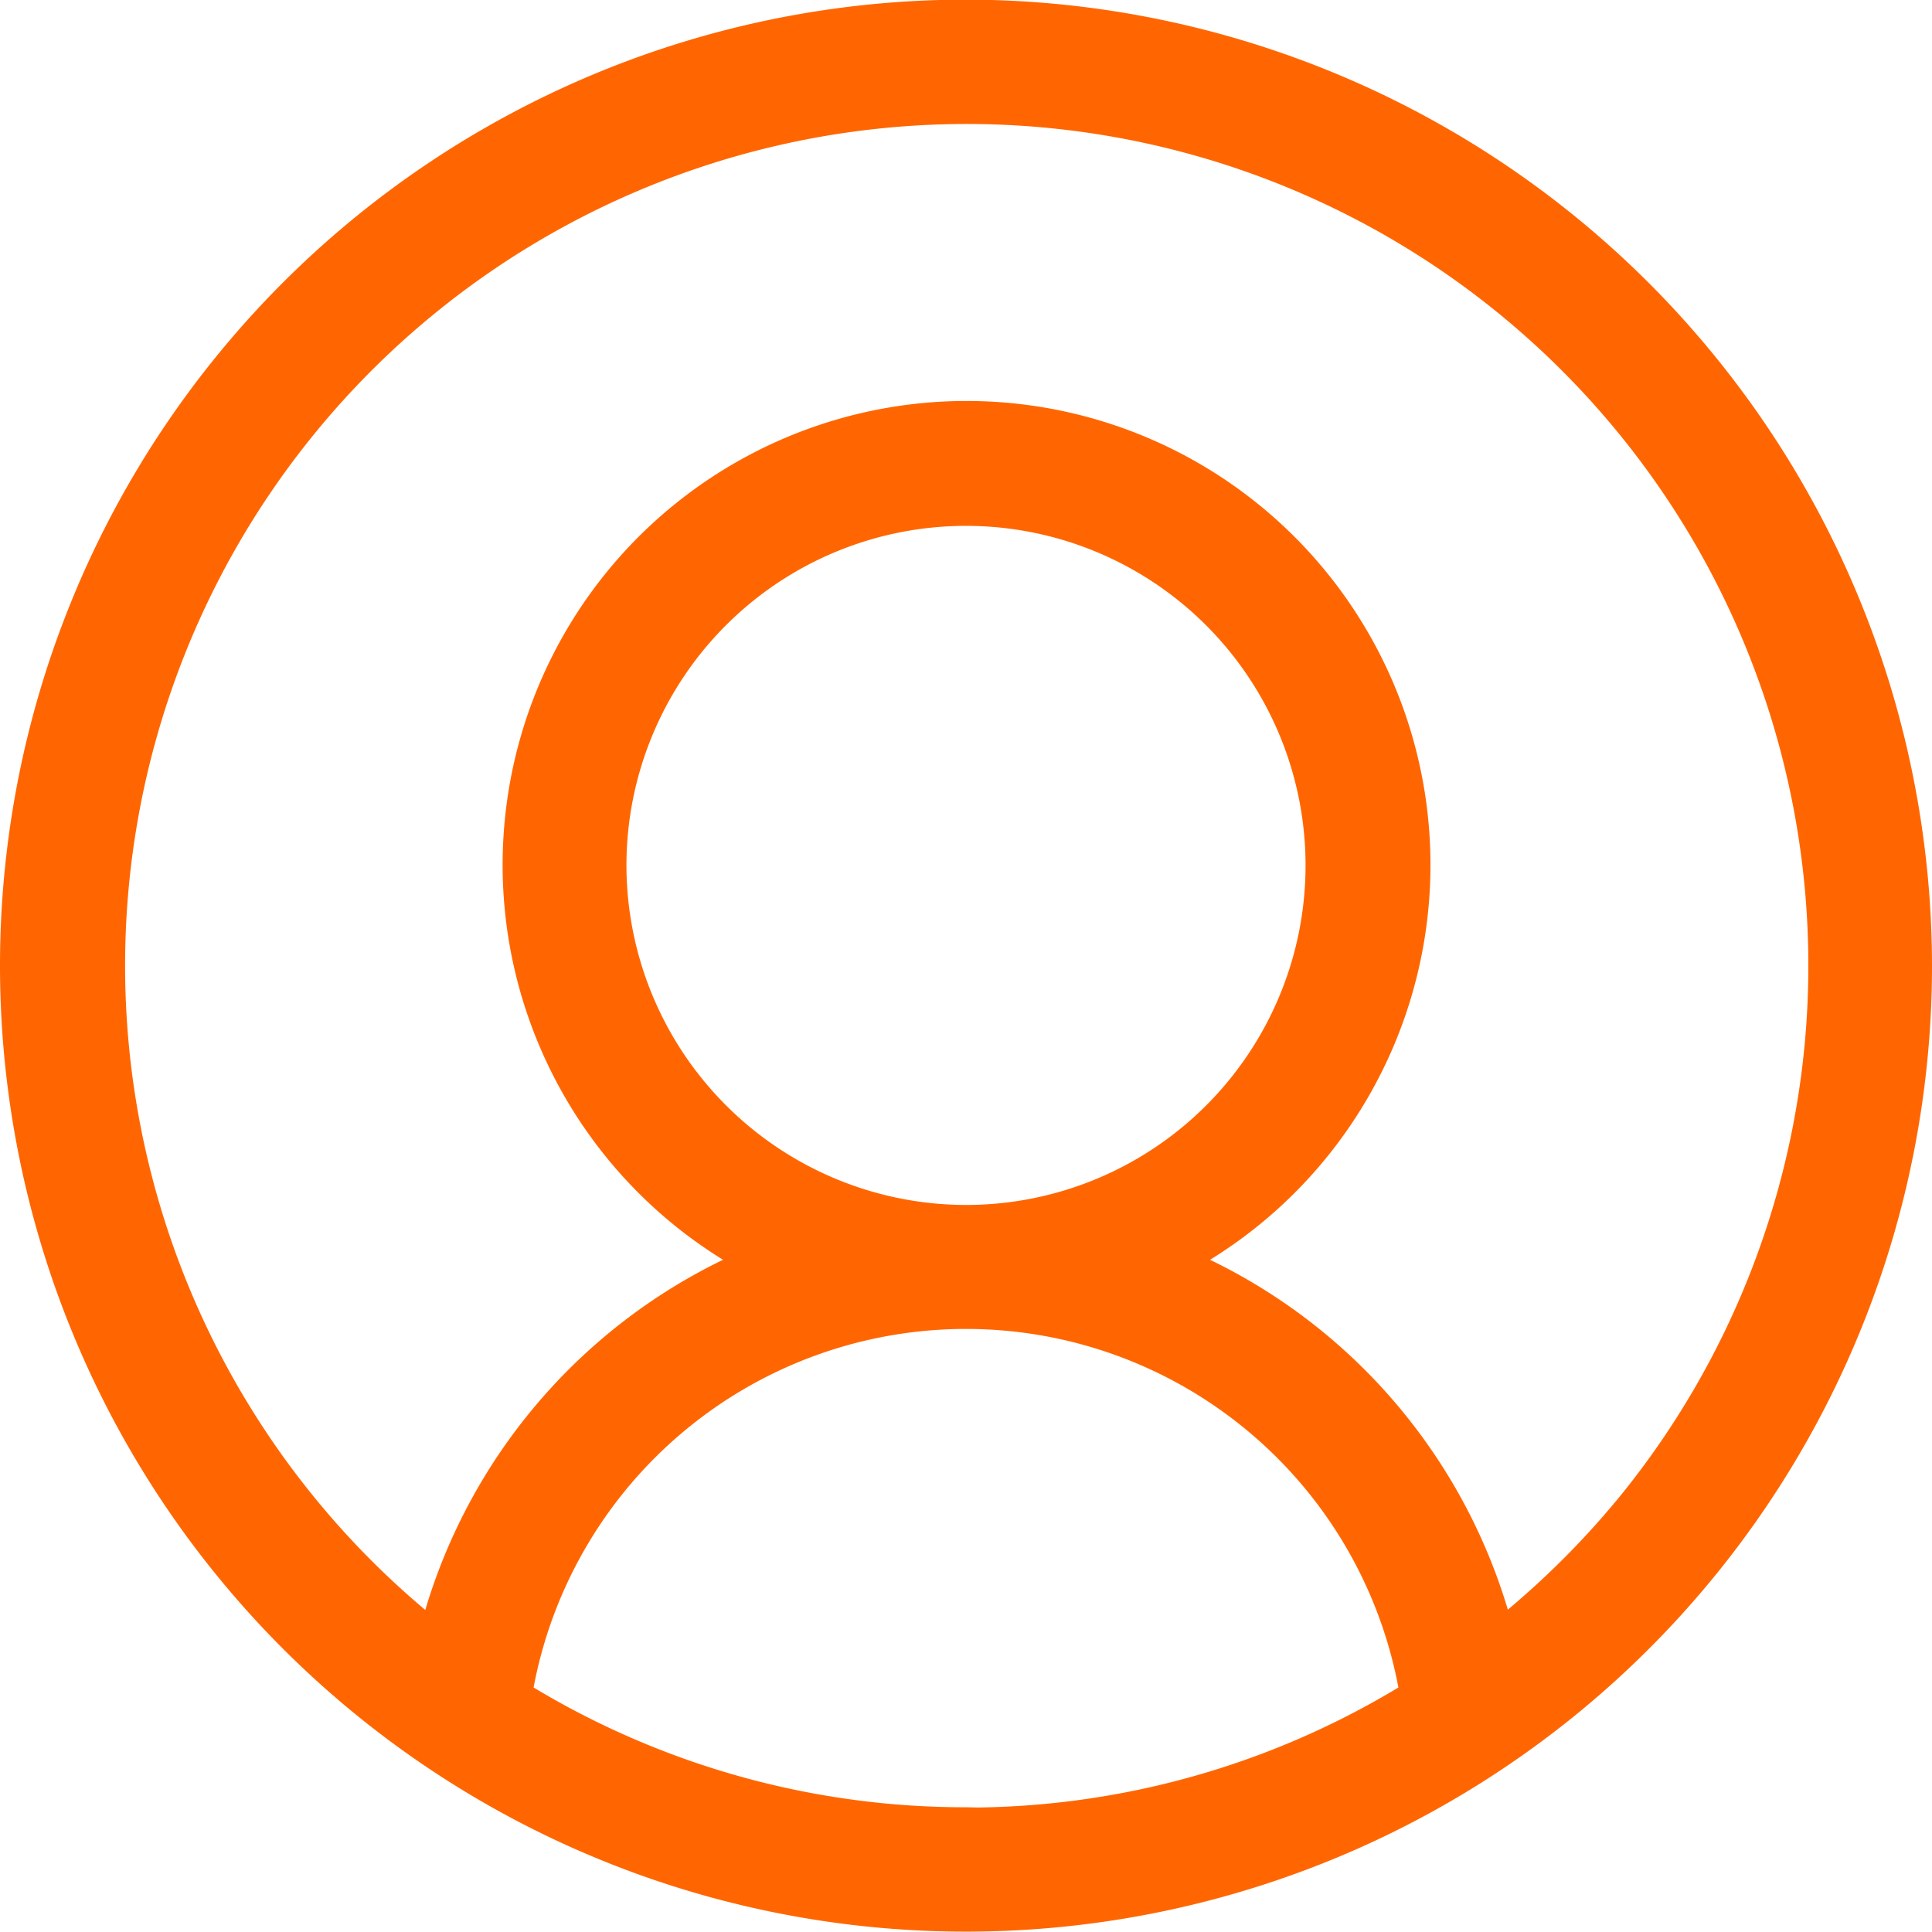 <svg xmlns="http://www.w3.org/2000/svg" width="16" height="15.999" viewBox="0 0 16 15.999">
  <path id="user-widget" d="M422.333,378.2a8,8,0,1,0,8,8A8.009,8.009,0,0,0,422.333,378.2Zm0,14.97h-.009a6.929,6.929,0,0,1-3.572-.992,3.644,3.644,0,0,1,7.162,0,6.919,6.919,0,0,1-3.482.994v0Zm-2.812-7.8a2.812,2.812,0,1,1,2.812,2.812,2.816,2.816,0,0,1-2.812-2.812Zm7.3,6.166a4.718,4.718,0,0,0-2.467-2.9,3.842,3.842,0,1,0-4.033,0,4.718,4.718,0,0,0-2.466,2.9,6.97,6.97,0,1,1,9.917-.97A7.051,7.051,0,0,1,426.817,391.536Z" transform="translate(-414.333 -378.203)" fill="#ff6601"/>
</svg>
